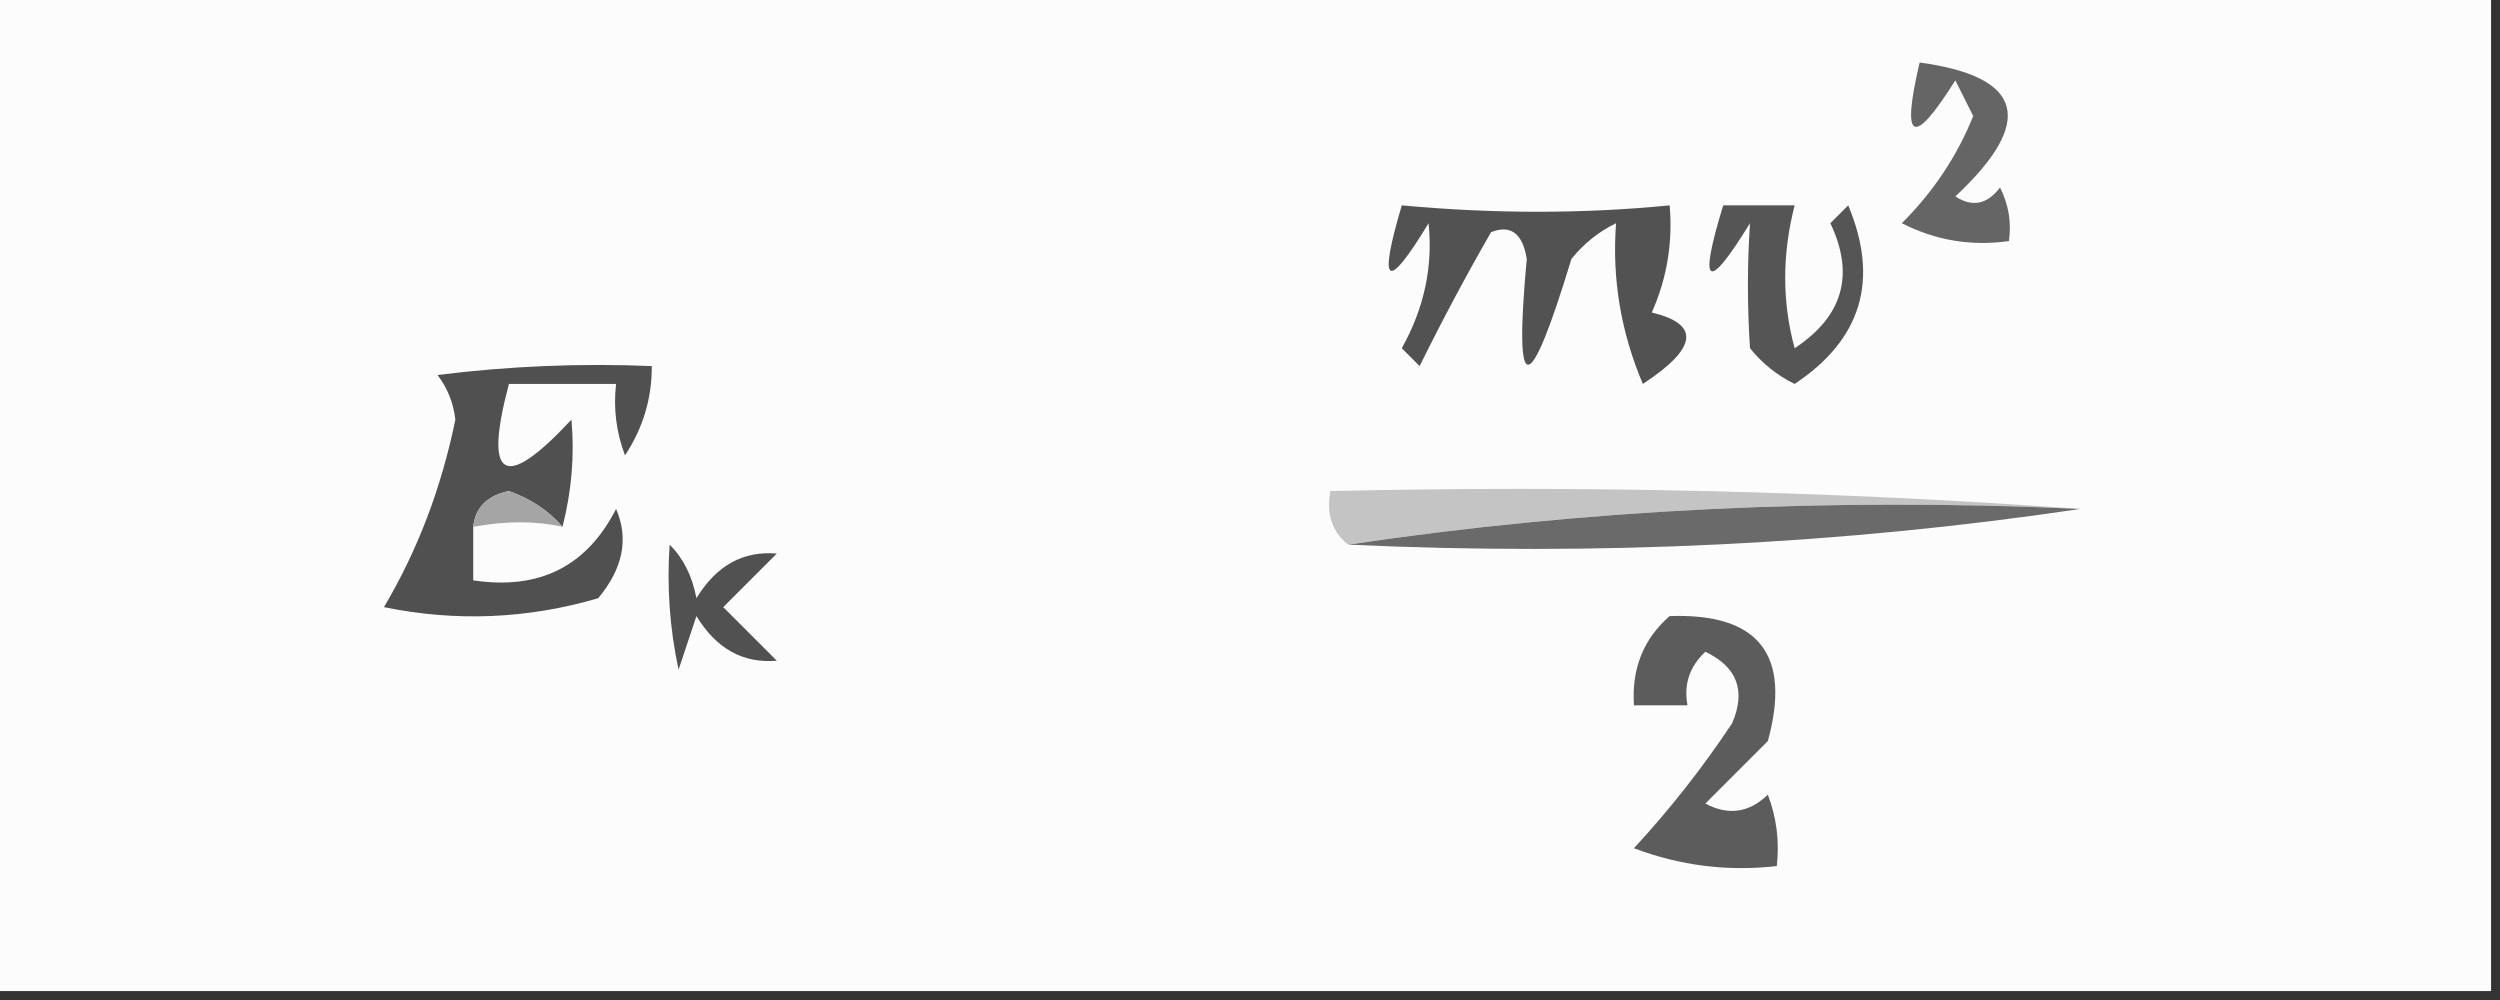 <?xml version="1.0" encoding="UTF-8"?>
<!DOCTYPE svg PUBLIC "-//W3C//DTD SVG 1.1//EN" "http://www.w3.org/Graphics/SVG/1.1/DTD/svg11.dtd">
<svg xmlns="http://www.w3.org/2000/svg" version="1.1" width="140px" height="56px" style="shape-rendering:geometricPrecision; text-rendering:geometricPrecision; image-rendering:optimizeQuality; fill-rule:evenodd; clip-rule:evenodd" xmlns:xlink="http://www.w3.org/1999/xlink">
<rect width="100%" height="100%" fill="#333333" stroke="none"/>
<g><path style="opacity:1" fill="#fcfcfc" d="M -0.5,-0.5 C 46.167,-0.5 92.833,-0.5 139.5,-0.5C 139.5,18.167 139.5,36.833 139.5,55.5C 92.833,55.5 46.167,55.5 -0.5,55.5C -0.5,36.833 -0.5,18.167 -0.5,-0.5 Z"/></g>
<g><path style="opacity:1" fill="#656565" d="M 107.5,3.5 C 113.328,4.297 113.995,6.797 109.5,11C 110.449,11.617 111.282,11.451 112,10.5C 112.483,11.448 112.649,12.448 112.5,13.5C 110.396,13.799 108.396,13.466 106.5,12.5C 108.261,10.748 109.594,8.747 110.5,6.5C 110.167,5.833 109.833,5.167 109.5,4.5C 107.121,8.28 106.454,7.947 107.5,3.5 Z"/></g>
<g><path style="opacity:1" fill="#555555" d="M 96.5,11.5 C 97.833,11.5 99.167,11.5 100.5,11.5C 99.795,14.244 99.795,16.911 100.5,19.5C 103.207,17.717 103.873,15.383 102.5,12.5C 102.833,12.167 103.167,11.833 103.5,11.5C 105.25,15.676 104.25,19.009 100.5,21.5C 99.522,21.023 98.689,20.357 98,19.5C 97.845,17.144 97.845,14.811 98,12.5C 95.602,16.402 95.102,16.068 96.5,11.5 Z"/></g>
<g><path style="opacity:1" fill="#525252" d="M 78.5,11.5 C 83.651,11.978 88.651,11.978 93.5,11.5C 93.682,13.591 93.348,15.591 92.5,17.5C 95.231,18.156 95.064,19.489 92,21.5C 90.764,18.583 90.264,15.583 90.5,12.5C 89.522,12.977 88.689,13.643 88,14.5C 85.601,22.399 84.768,22.399 85.5,14.5C 85.267,13.068 84.6,12.568 83.5,13C 82.094,15.445 80.76,17.945 79.5,20.5C 79.167,20.167 78.833,19.833 78.5,19.5C 79.752,17.265 80.252,14.931 80,12.5C 77.659,16.366 77.159,16.032 78.5,11.5 Z"/></g>
<g><path style="opacity:1" fill="#505050" d="M 31.5,29.5 C 30.739,28.609 29.739,27.942 28.5,27.5C 27.287,27.747 26.62,28.414 26.5,29.5C 26.5,30.5 26.5,31.5 26.5,32.5C 30.193,33.056 32.859,31.722 34.5,28.5C 35.223,30.164 34.89,31.831 33.5,33.5C 29.541,34.66 25.541,34.827 21.5,34C 23.387,30.818 24.72,27.318 25.5,23.5C 25.392,22.558 25.058,21.725 24.5,21C 28.486,20.501 32.486,20.334 36.5,20.5C 36.509,22.308 36.009,23.975 35,25.5C 34.51,24.207 34.343,22.873 34.5,21.5C 32.5,21.5 30.5,21.5 28.5,21.5C 27.067,26.879 28.234,27.546 32,23.5C 32.181,25.488 32.014,27.488 31.5,29.5 Z"/></g>
<g><path style="opacity:1" fill="#c4c4c4" d="M 116.5,28.5 C 102.459,27.851 88.792,28.518 75.5,30.5C 74.596,29.791 74.263,28.791 74.5,27.5C 88.677,27.171 102.677,27.504 116.5,28.5 Z"/></g>
<g><path style="opacity:1" fill="#a5a5a5" d="M 31.5,29.5 C 30.002,29.166 28.335,29.166 26.5,29.5C 26.62,28.414 27.287,27.747 28.5,27.5C 29.739,27.942 30.739,28.609 31.5,29.5 Z"/></g>
<g><path style="opacity:1" fill="#6a6a6a" d="M 116.5,28.5 C 103.208,30.482 89.541,31.149 75.5,30.5C 88.792,28.518 102.459,27.851 116.5,28.5 Z"/></g>
<g><path style="opacity:1" fill="#515151" d="M 37.5,30.5 C 38.268,31.262 38.768,32.263 39,33.5C 40.113,31.671 41.613,30.837 43.5,31C 42.5,32 41.5,33 40.5,34C 41.5,35 42.5,36 43.5,37C 41.613,37.163 40.113,36.329 39,34.5C 38.667,35.5 38.333,36.5 38,37.5C 37.503,35.19 37.337,32.857 37.5,30.5 Z"/></g>
<g><path style="opacity:1" fill="#5c5c5c" d="M 93.5,34.5 C 98.494,34.329 100.328,36.662 99,41.5C 97.833,42.667 96.667,43.833 95.5,45C 96.784,45.684 97.951,45.517 99,44.5C 99.49,45.793 99.657,47.127 99.5,48.5C 96.753,48.813 94.087,48.48 91.5,47.5C 93.524,45.31 95.357,42.977 97,40.5C 97.783,38.681 97.283,37.348 95.5,36.5C 94.614,37.325 94.281,38.325 94.5,39.5C 93.5,39.5 92.5,39.5 91.5,39.5C 91.365,37.446 92.032,35.779 93.5,34.5 Z"/></g>
</svg>
